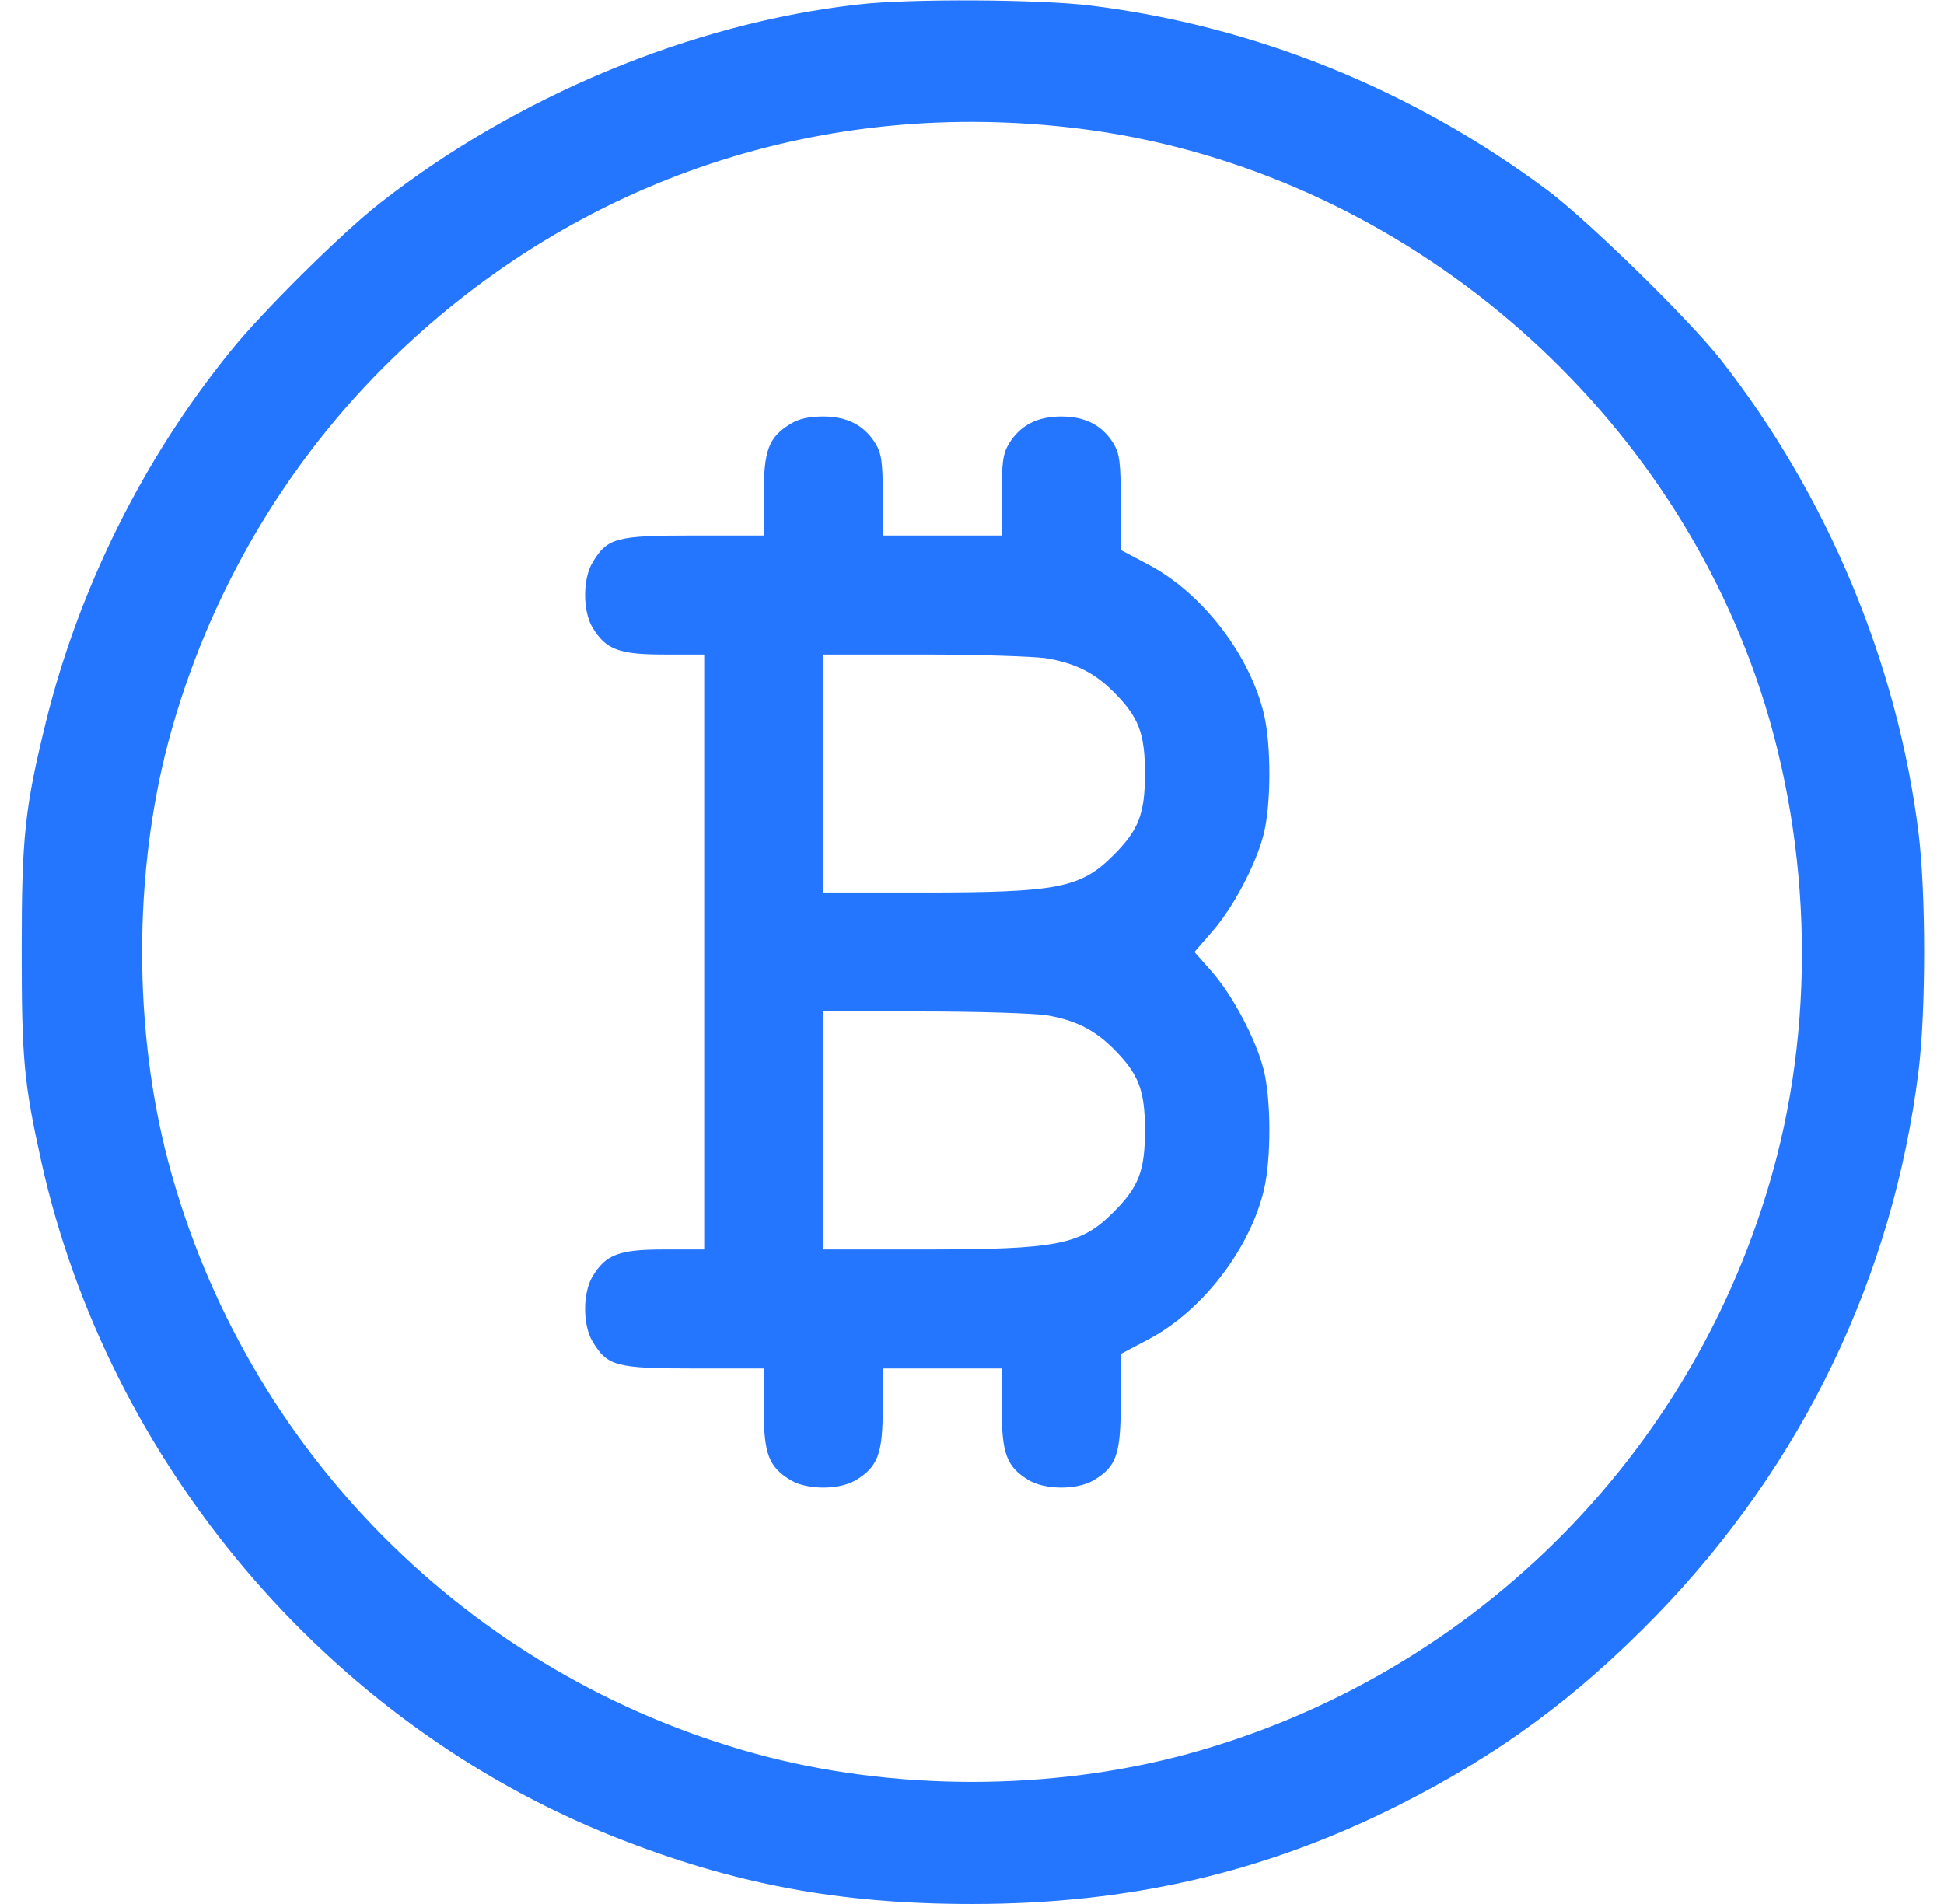 <svg width="49" height="48" viewBox="0 0 49 48" fill="none" xmlns="http://www.w3.org/2000/svg">
<path d="M21.641 0.112C17.431 0.581 12.988 2.438 9.556 5.138C8.6 5.888 6.594 7.875 5.797 8.869C3.603 11.578 1.981 14.85 1.156 18.206C0.622 20.381 0.547 21.103 0.547 23.953C0.547 26.709 0.603 27.3 1.034 29.25C2.712 36.872 8.262 43.434 15.472 46.303C18.491 47.503 21.144 48 24.5 48C28.456 48 31.859 47.212 35.225 45.525C37.775 44.241 39.725 42.806 41.75 40.725C45.434 36.928 47.712 32.194 48.359 27C48.547 25.472 48.547 22.528 48.359 21C47.825 16.716 46.062 12.497 43.372 9.066C42.584 8.062 40.044 5.578 39.022 4.809C35.628 2.269 31.644 0.656 27.5 0.141C26.216 -0.019 22.916 -0.038 21.641 0.112ZM27.219 3.244C34.766 4.191 41.441 9.497 44.122 16.688C45.575 20.578 45.819 25.106 44.797 29.119C42.922 36.45 37.259 42.206 29.956 44.212C26.488 45.159 22.512 45.159 19.044 44.212C11.816 42.225 6.181 36.553 4.25 29.325C3.359 25.978 3.359 22.022 4.25 18.675C5.234 15 7.213 11.625 9.931 9C14.591 4.491 20.778 2.438 27.219 3.244Z" fill="#2475FF"/>
<path d="M19.925 10.687C19.372 11.025 19.25 11.353 19.25 12.487V13.5H17.497C15.528 13.5 15.313 13.556 14.938 14.175C14.685 14.597 14.685 15.403 14.938 15.825C15.275 16.378 15.604 16.5 16.747 16.5H17.75V24V31.5H16.747C15.604 31.5 15.275 31.622 14.938 32.175C14.685 32.596 14.685 33.403 14.938 33.825C15.313 34.443 15.528 34.5 17.497 34.5H19.25V35.503C19.25 36.647 19.372 36.975 19.925 37.312C20.347 37.565 21.154 37.565 21.575 37.312C22.128 36.975 22.25 36.647 22.25 35.503V34.5H23.75H25.25V35.503C25.25 36.647 25.372 36.975 25.925 37.312C26.347 37.565 27.154 37.565 27.575 37.312C28.147 36.965 28.25 36.665 28.25 35.325V34.134L28.925 33.778C30.294 33.065 31.503 31.5 31.86 29.99C32.047 29.193 32.038 27.693 31.85 26.962C31.654 26.193 31.072 25.096 30.538 24.487L30.107 24L30.538 23.503C31.072 22.903 31.654 21.806 31.85 21.037C32.038 20.306 32.047 18.806 31.86 18.009C31.503 16.5 30.294 14.934 28.925 14.222L28.25 13.865V12.675C28.25 11.653 28.222 11.437 28.063 11.175C27.782 10.725 27.36 10.5 26.75 10.5C26.141 10.5 25.719 10.725 25.438 11.175C25.279 11.437 25.25 11.653 25.25 12.487V13.5H23.75H22.25V12.487C22.25 11.653 22.222 11.437 22.063 11.175C21.782 10.725 21.36 10.5 20.75 10.5C20.404 10.5 20.132 10.556 19.925 10.687ZM26.366 16.593C27.097 16.715 27.585 16.959 28.063 17.437C28.7 18.075 28.86 18.478 28.86 19.5C28.86 20.521 28.7 20.925 28.063 21.562C27.238 22.387 26.666 22.5 23.263 22.5H20.75V19.5V16.5H23.263C24.641 16.5 26.038 16.547 26.366 16.593ZM26.366 25.593C27.097 25.715 27.585 25.959 28.063 26.437C28.7 27.075 28.86 27.478 28.86 28.5C28.86 29.521 28.7 29.925 28.063 30.562C27.238 31.387 26.666 31.5 23.263 31.5H20.75V28.5V25.5H23.263C24.641 25.5 26.038 25.547 26.366 25.593Z" fill="#2475FF"/>
</svg>
